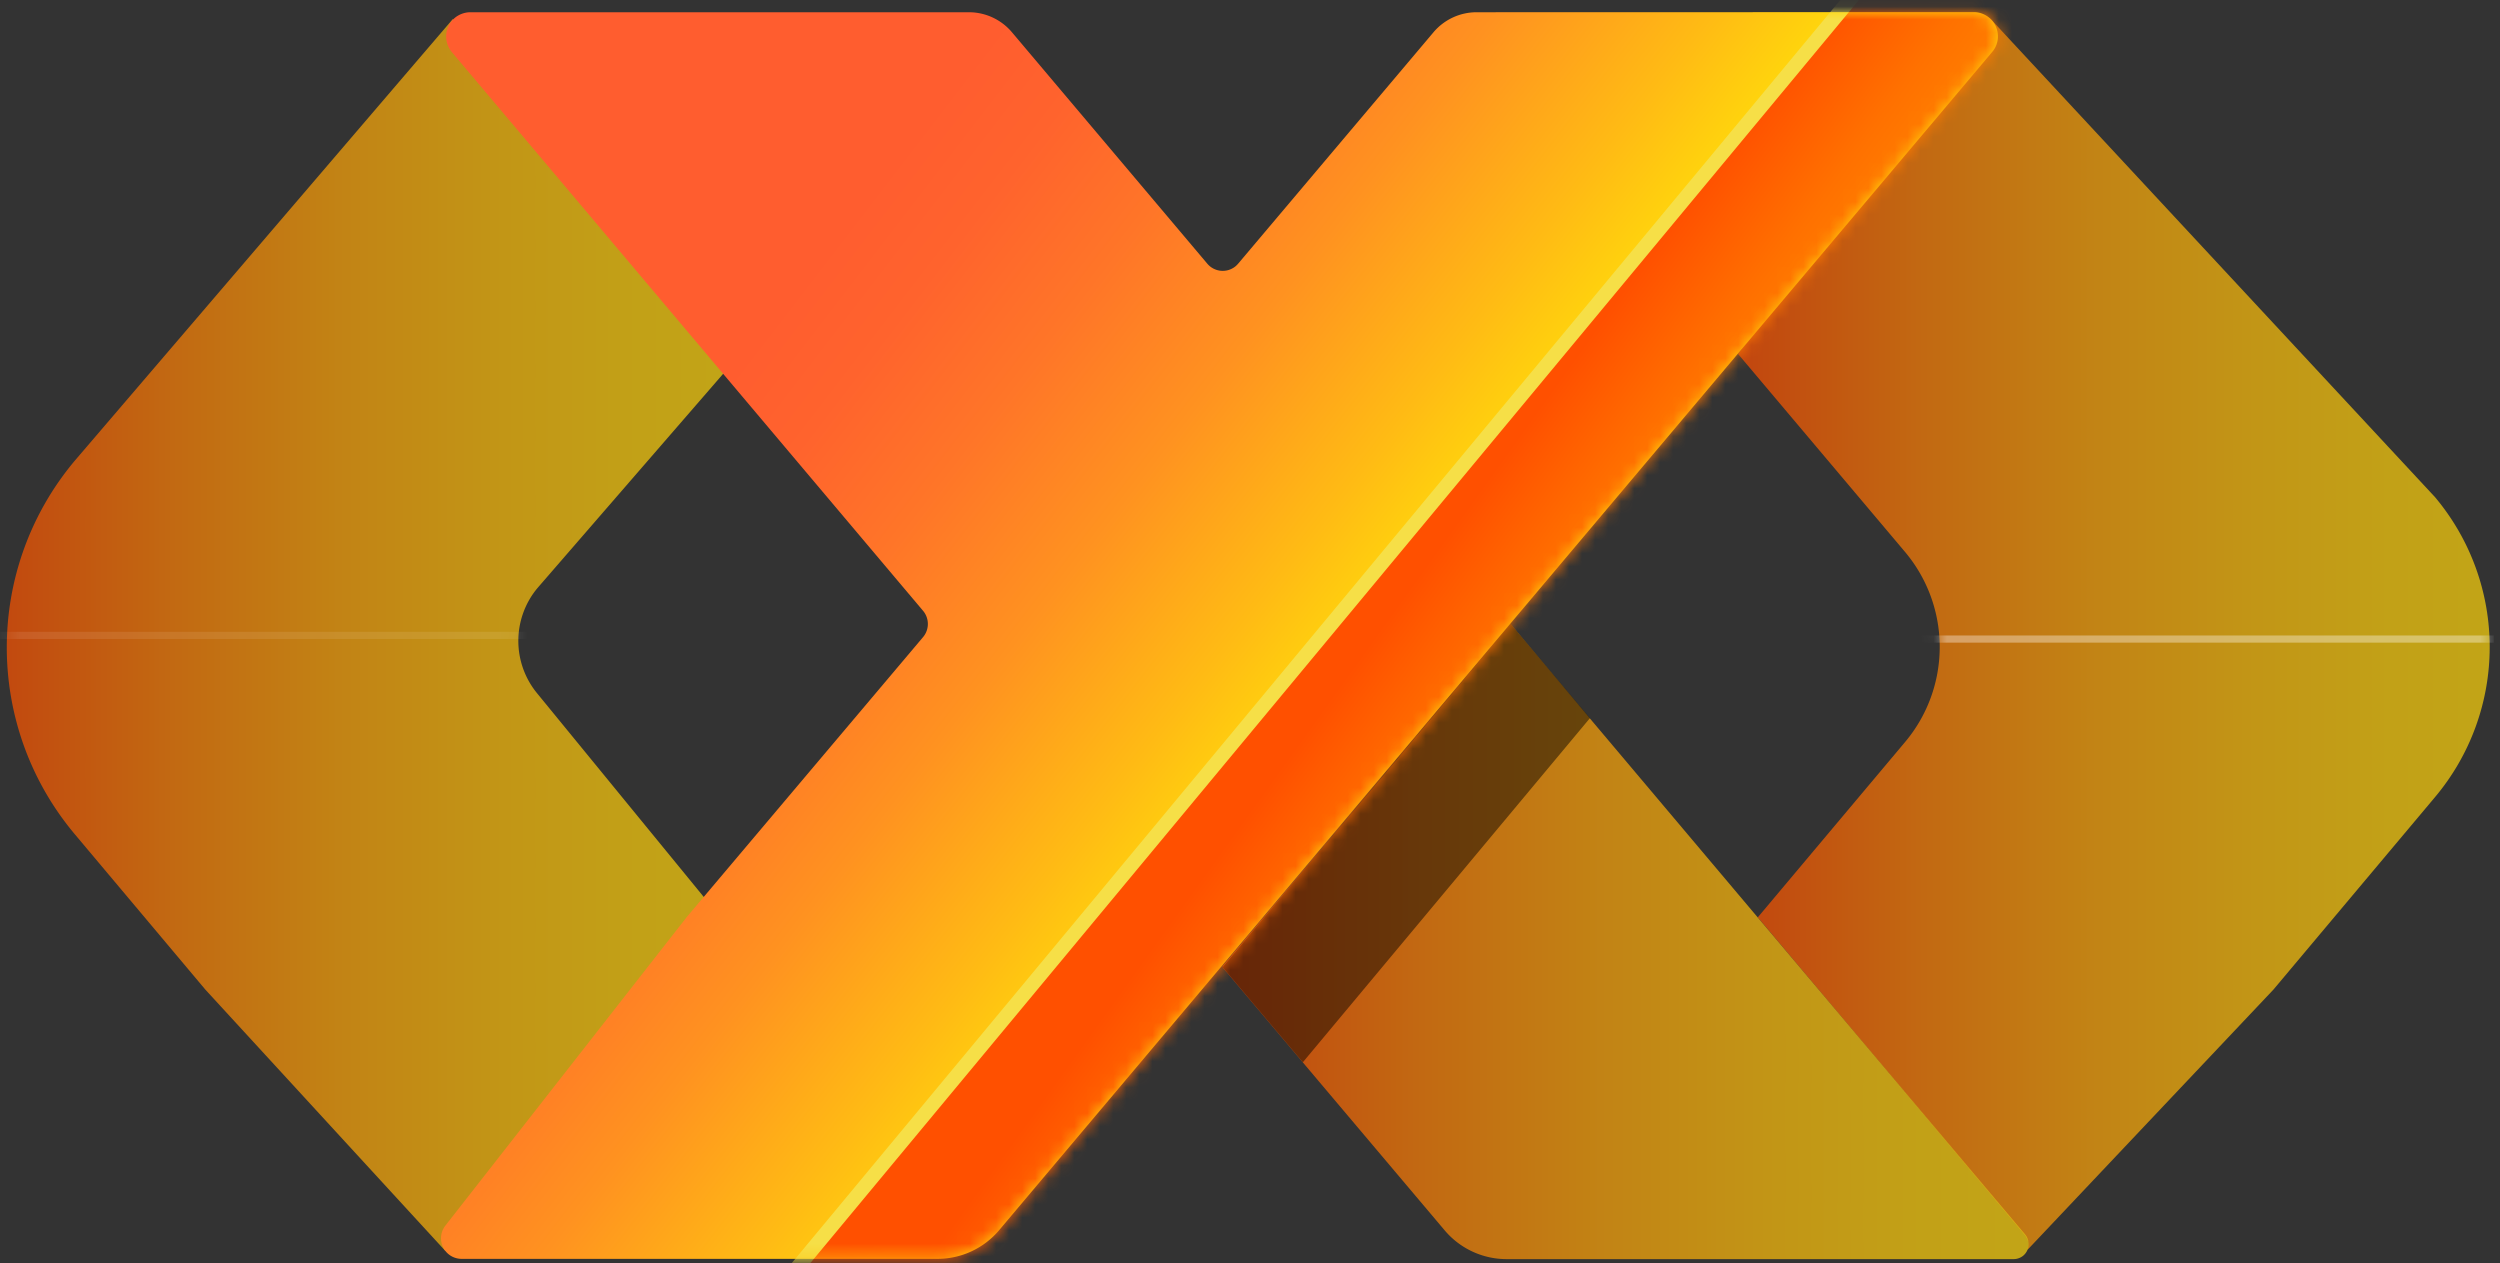 <svg xmlns="http://www.w3.org/2000/svg" xmlns:xlink="http://www.w3.org/1999/xlink" width="192" height="97" xmlns:v="https://vecta.io/nano"><rect width="100%" height="100%" fill="#333333" stroke="none"/><defs><linearGradient x1="0.017%" y1="49.979%" x2="100.038%" y2="49.979%" id="A"><stop stop-color="#ff4e00" offset="0%"/><stop stop-color="#ff5200" offset="2%"/><stop stop-color="#ff8104" offset="25%"/><stop stop-color="#ffa608" offset="47%"/><stop stop-color="#ffc00a" offset="68%"/><stop stop-color="#ffd00c" offset="86%"/><stop stop-color="#ffd60c" offset="100%"/></linearGradient><path d="M2 69.45L13.3 56a11.34 11.34 0 0 0 0-14.62L.48 26.18 19.8.4l.12.1L54 37.17a17.9 17.9 0 0 1 0 23.06L41.6 75 22.7 95a1.53 1.53 0 0 0 .06-.67 1.52 1.52 0 0 0-.25-.49L2 69.45z" id="B"/><linearGradient x1="-0.003%" y1="50%" x2="100.018%" y2="50%" id="C"><stop stop-color="#ff4e00" offset="0%"/><stop stop-color="#ff5200" offset="2%"/><stop stop-color="#ff8104" offset="25%"/><stop stop-color="#ffa608" offset="47%"/><stop stop-color="#ffc00a" offset="68%"/><stop stop-color="#ffd00c" offset="86%"/><stop stop-color="#ffd60c" offset="100%"/></linearGradient><path d="M15.77 75l-10-11.9c-6.998-8.306-6.998-20.444 0-28.75l29-33.88 22.1 25.7-15.6 18a6.34 6.34 0 0 0 0 8.1l14.1 17.23L34.2 95.07 15.77 75z" id="D"/><linearGradient x1="-4.59247714e-14%" y1="50%" x2="99.988%" y2="50%" id="E"><stop stop-color="#ff4e00" offset="0%"/><stop stop-color="#ff5200" offset="2%"/><stop stop-color="#ff8104" offset="25%"/><stop stop-color="#ffa608" offset="47%"/><stop stop-color="#ffc00a" offset="68%"/><stop stop-color="#ffd00c" offset="86%"/><stop stop-color="#ffd60c" offset="100%"/></linearGradient><linearGradient x1="17.731%" y1="30.394%" x2="56.545%" y2="54.028%" id="F"><stop stop-color="#ff5d2f" offset="0%"/><stop stop-color="#ff632d" offset="15%"/><stop stop-color="#ff7528" offset="35%"/><stop stop-color="#ff9220" offset="59%"/><stop stop-color="#ffbb14" offset="85%"/><stop stop-color="#ffd60c" offset="100%"/></linearGradient><path d="M118.58.93a1.86 1.86 0 0 1 1.86 1.86c0 .442-.156.87-.44 1.2L43.74 94.47A6.2 6.2 0 0 1 39 96.68H2.45a1.58 1.58 0 0 1-1.24-2.56l18.54-23.7 18.15-21.5a1.57 1.57 0 0 0 0-2L21.24 27.17 1.7 4a1.87 1.87 0 0 1 .22-2.62 1.89 1.89 0 0 1 1.2-.44H41.4a4.33 4.33 0 0 1 3.32 1.54l15 17.77a1.55 1.55 0 0 0 2.17.2 1.89 1.89 0 0 0 .2-.2l15-17.77A4.34 4.34 0 0 1 80.41.94l38.17-.01z" id="G"/><linearGradient x1="52.764%" y1="53.074%" x2="41.575%" y2="45.27%" id="H"><stop stop-color="#ff8900" offset="0%"/><stop stop-color="#ff8300" offset="24%"/><stop stop-color="#ff7100" offset="57%"/><stop stop-color="#ff5400" offset="95%"/><stop stop-color="#ff5000" offset="100%"/></linearGradient></defs><g fill="none" fill-rule="evenodd"><path d="M135 70.45L146.3 57a11.34 11.34 0 0 0 0-14.62l-12.82-15.2L152.8 1.4l.12.1L187 38.17a17.9 17.9 0 0 1 0 23.06L174.6 76l-18.9 20a1.53 1.53 0 0 0 .06-.67 1.52 1.52 0 0 0-.25-.49L135 70.45z" fill="url(#A)" fill-rule="nonzero" opacity=".7"/><g transform="translate(133 1)"><mask id="I" fill="#fff"><use xlink:href="#B"/></mask><g opacity=".7" mask="url(#I)" stroke="#fff"><g opacity=".5"><path d="M14.28 48.08h44.25" stroke-width=".55"/></g></g></g><path d="M15.77 76l-10-11.9c-6.998-8.306-6.998-20.444 0-28.75l29-33.88 22.1 25.7-15.6 18a6.34 6.34 0 0 0 0 8.1l14.1 17.23L34.2 96.07 15.77 76z" fill="url(#C)" fill-rule="nonzero" opacity=".7"/><g transform="translate(0 1)"><mask id="J" fill="#fff"><use xlink:href="#D"/></mask><path stroke="#fff" stroke-width=".55" opacity=".3" mask="url(#J)" d="M-2 47.8h44.26"/></g><g fill-rule="nonzero"><path d="M154.63 96.7H115.7a6.22 6.22 0 0 1-4.75-2.21L93.9 74.3v-.1l13.22-15.67L116 47.9l6.1 7.27 33.44 39.65a1.16 1.16 0 0 1-.16 1.62 1.17 1.17 0 0 1-.74.26h-.01z" fill="url(#E)" opacity=".7"/><path fill="#000" opacity=".47" d="M122.1 55.16l-22.04 26.42-6.16-7.3 13.16-15.76L116 47.9l6.12 7.26z"/><path d="M151.58.93a1.86 1.86 0 0 1 1.86 1.86c0 .442-.156.87-.44 1.2L76.74 94.47A6.2 6.2 0 0 1 72 96.68H35.45a1.58 1.58 0 0 1-1.24-2.56l18.54-23.7 18.15-21.5a1.57 1.57 0 0 0 0-2L54.24 27.17 34.7 4a1.87 1.87 0 0 1 .22-2.62 1.89 1.89 0 0 1 1.2-.44H74.4a4.33 4.33 0 0 1 3.32 1.54l15 17.77a1.55 1.55 0 0 0 2.17.2 1.89 1.89 0 0 0 .2-.2l15-17.77a4.34 4.34 0 0 1 3.32-1.54l38.17-.01z" fill="url(#F)"/></g><g transform="translate(33)"><mask id="K" fill="#fff"><use xlink:href="#G"/></mask><path d="M23.75 102.75L132.6-28.37l34.4 9.7S72.33 109.82 69.4 109s-45.66-6.25-45.66-6.25h.01z" stroke="#f6df47" stroke-width="1.1" fill="url(#H)" fill-rule="nonzero" mask="url(#K)"/></g></g></svg>